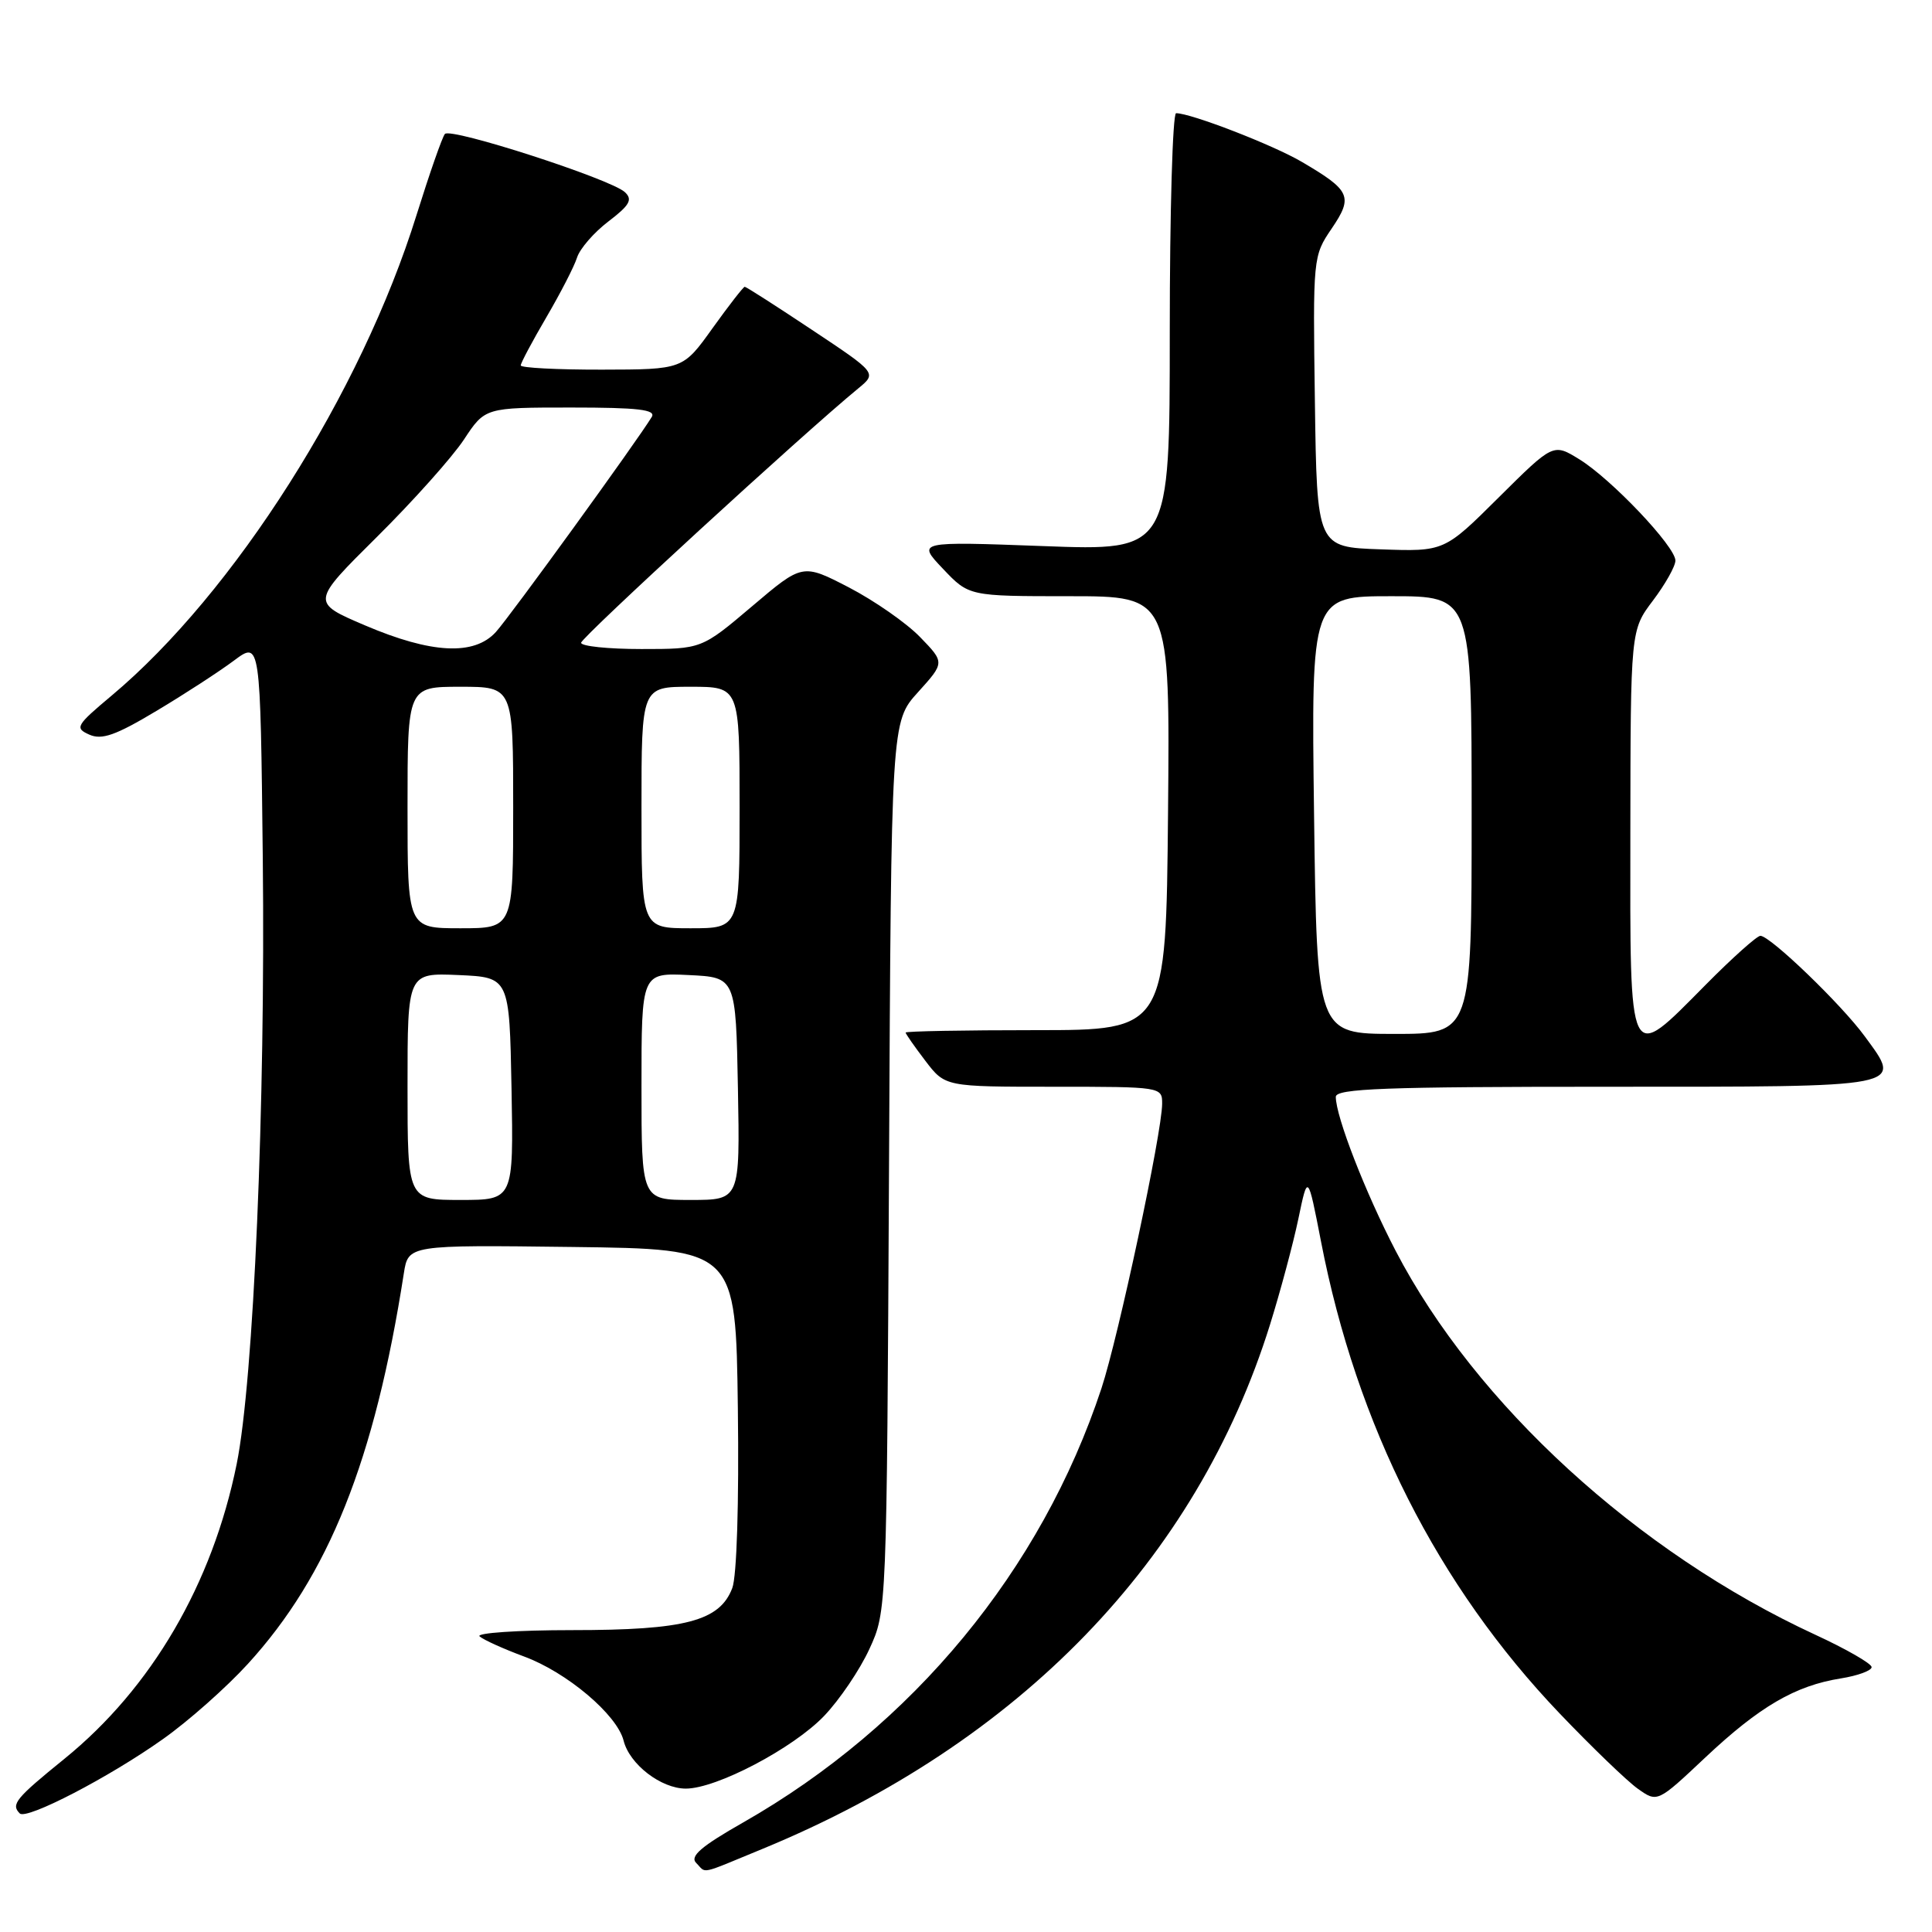 <?xml version="1.0" encoding="UTF-8" standalone="no"?>
<!DOCTYPE svg PUBLIC "-//W3C//DTD SVG 1.1//EN" "http://www.w3.org/Graphics/SVG/1.1/DTD/svg11.dtd" >
<svg xmlns="http://www.w3.org/2000/svg" xmlns:xlink="http://www.w3.org/1999/xlink" version="1.1" viewBox="0 0 256 256">
 <g >
 <path fill="currentColor"
d=" M 101.10 244.96 C 135.13 230.92 158.55 206.72 168.29 175.50 C 169.66 171.10 171.35 164.80 172.04 161.50 C 173.29 155.50 173.29 155.50 175.04 164.50 C 179.76 188.89 190.50 210.12 206.67 227.05 C 210.93 231.51 215.59 236.00 217.01 237.01 C 219.61 238.86 219.61 238.86 225.99 232.85 C 233.15 226.12 237.88 223.36 243.91 222.40 C 246.16 222.04 248.00 221.37 248.00 220.90 C 248.00 220.44 244.63 218.50 240.51 216.60 C 216.99 205.73 195.50 186.07 184.93 165.74 C 180.93 158.05 177.00 147.95 177.00 145.34 C 177.00 144.24 183.51 144.00 212.89 144.00 C 252.98 144.00 252.10 144.17 247.09 137.32 C 244.02 133.11 234.56 124.00 233.26 124.00 C 232.81 124.00 229.54 126.92 226.00 130.50 C 215.67 140.92 216.00 141.59 216.03 110.25 C 216.06 83.50 216.06 83.50 219.03 79.57 C 220.66 77.41 222.00 75.03 222.00 74.28 C 222.00 72.42 213.52 63.48 209.27 60.86 C 205.82 58.73 205.82 58.73 198.59 65.91 C 191.37 73.09 191.37 73.09 182.93 72.79 C 174.50 72.50 174.50 72.50 174.23 53.23 C 173.96 34.13 173.98 33.92 176.45 30.29 C 179.33 26.05 178.96 25.24 172.50 21.45 C 168.67 19.20 157.81 15.00 155.84 15.00 C 155.38 15.00 155.00 28.05 155.00 43.99 C 155.00 72.99 155.00 72.99 138.25 72.36 C 121.50 71.74 121.50 71.74 124.95 75.37 C 128.39 79.00 128.39 79.00 141.71 79.00 C 155.03 79.00 155.03 79.00 154.77 107.75 C 154.50 136.50 154.50 136.50 137.25 136.50 C 127.76 136.50 120.00 136.64 120.00 136.82 C 120.00 136.99 121.18 138.68 122.62 140.57 C 125.24 144.00 125.24 144.00 139.62 144.00 C 153.87 144.00 154.00 144.02 153.99 146.25 C 153.98 150.06 148.20 177.13 145.95 183.96 C 138.00 208.03 120.98 228.66 98.50 241.47 C 92.90 244.66 91.37 245.97 92.25 246.85 C 93.66 248.26 92.46 248.52 101.10 244.96 Z  M 21.59 230.44 C 24.95 228.07 30.00 223.59 32.83 220.49 C 43.55 208.76 49.65 193.51 53.51 168.73 C 54.10 164.96 54.10 164.96 75.80 165.23 C 97.50 165.50 97.50 165.50 97.77 186.63 C 97.93 199.19 97.63 208.85 97.03 210.43 C 95.37 214.80 90.79 216.00 75.83 216.00 C 68.55 216.00 63.03 216.38 63.55 216.83 C 64.07 217.29 66.71 218.48 69.40 219.48 C 75.10 221.57 81.76 227.20 82.63 230.64 C 83.41 233.78 87.60 237.00 90.88 237.00 C 94.94 237.00 105.10 231.66 109.20 227.37 C 111.24 225.24 113.94 221.25 115.20 218.50 C 117.50 213.50 117.50 213.50 117.80 154.57 C 118.09 95.64 118.09 95.64 121.64 91.72 C 125.19 87.79 125.19 87.79 121.91 84.41 C 120.11 82.55 115.87 79.60 112.49 77.84 C 106.34 74.66 106.34 74.66 99.66 80.33 C 92.97 86.00 92.97 86.00 84.99 86.00 C 80.59 86.00 77.00 85.63 77.00 85.17 C 77.00 84.47 106.45 57.43 113.72 51.47 C 116.20 49.43 116.20 49.43 107.61 43.72 C 102.88 40.57 98.87 38.00 98.68 38.00 C 98.50 38.00 96.58 40.47 94.42 43.48 C 90.50 48.96 90.50 48.96 79.75 48.98 C 73.84 48.99 69.00 48.74 69.00 48.42 C 69.00 48.10 70.53 45.23 72.39 42.05 C 74.25 38.87 76.09 35.31 76.46 34.13 C 76.83 32.96 78.70 30.80 80.62 29.34 C 83.44 27.19 83.86 26.45 82.80 25.46 C 80.93 23.72 59.72 16.86 58.95 17.75 C 58.60 18.16 56.91 23.00 55.19 28.50 C 47.85 52.08 31.02 78.58 14.77 92.19 C 10.07 96.13 9.88 96.47 11.83 97.34 C 13.49 98.08 15.32 97.44 20.71 94.21 C 24.45 91.98 29.07 88.97 31.00 87.53 C 34.50 84.92 34.50 84.92 34.82 113.71 C 35.18 146.41 33.61 182.90 31.36 194.00 C 28.14 209.89 20.08 223.68 8.55 233.04 C 2.06 238.30 1.42 239.09 2.62 240.29 C 3.51 241.18 14.47 235.50 21.59 230.44 Z  M 174.12 108.00 C 173.74 79.00 173.74 79.00 184.37 79.00 C 195.00 79.00 195.00 79.00 195.00 108.00 C 195.00 137.00 195.00 137.00 184.75 137.00 C 174.50 136.99 174.50 136.99 174.12 108.00 Z  M 54.00 143.95 C 54.00 128.91 54.00 128.91 60.75 129.20 C 67.50 129.50 67.50 129.50 67.78 144.25 C 68.05 159.00 68.05 159.00 61.03 159.00 C 54.00 159.00 54.00 159.00 54.00 143.95 Z  M 85.00 143.95 C 85.00 128.90 85.00 128.90 91.25 129.20 C 97.50 129.50 97.50 129.50 97.78 144.25 C 98.05 159.00 98.05 159.00 91.53 159.00 C 85.00 159.00 85.00 159.00 85.00 143.95 Z  M 54.00 107.00 C 54.00 91.00 54.00 91.00 61.00 91.00 C 68.00 91.00 68.00 91.00 68.00 107.00 C 68.00 123.00 68.00 123.00 61.00 123.00 C 54.00 123.00 54.00 123.00 54.00 107.00 Z  M 85.00 107.00 C 85.00 91.00 85.00 91.00 91.50 91.00 C 98.00 91.00 98.00 91.00 98.00 107.00 C 98.00 123.00 98.00 123.00 91.50 123.00 C 85.00 123.00 85.00 123.00 85.00 107.00 Z  M 48.35 82.86 C 41.21 79.81 41.21 79.81 49.94 71.15 C 54.74 66.39 59.92 60.59 61.47 58.25 C 64.27 54.00 64.27 54.00 75.69 54.00 C 84.57 54.00 86.95 54.28 86.36 55.25 C 84.43 58.43 67.53 81.75 65.70 83.75 C 62.82 86.91 57.16 86.62 48.35 82.86 Z "/>
</g>
</svg>